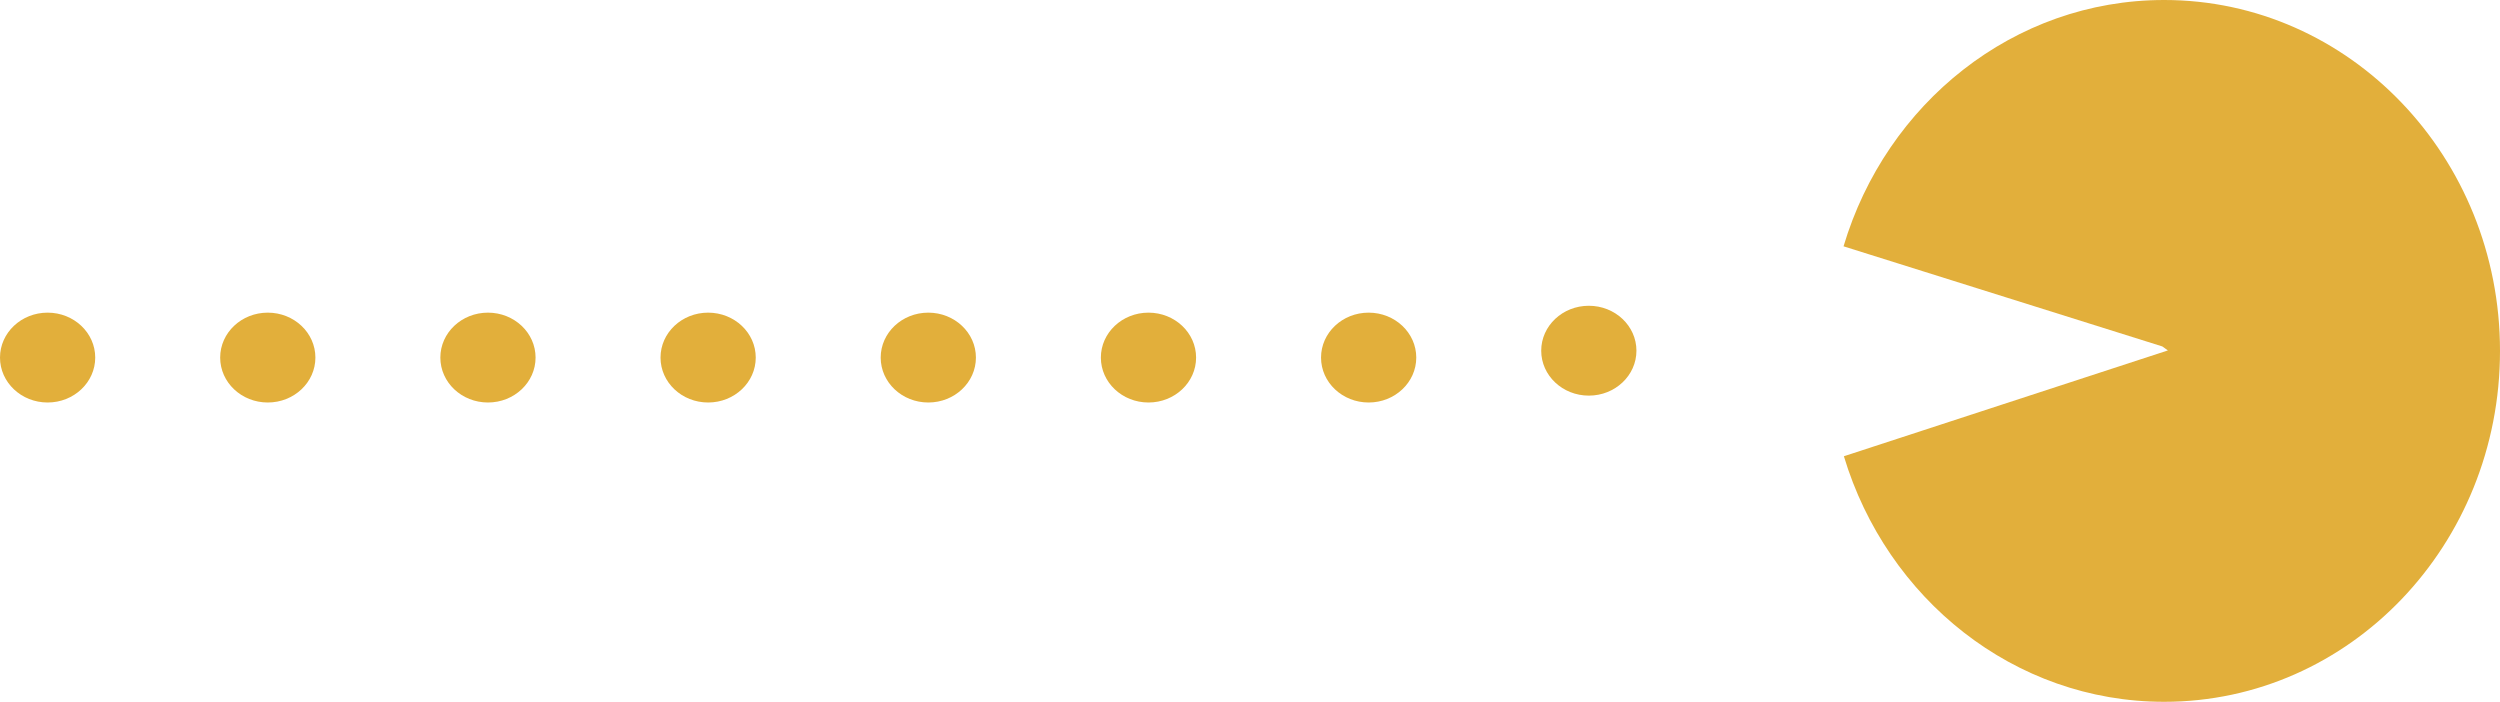 <svg id="Layer_1" data-name="Layer 1" xmlns="http://www.w3.org/2000/svg" viewBox="0 0 363.35 101.96"><defs><style>.cls-1{fill:#e2af3b;}.cls-2{fill:none;}</style></defs><title>pacman</title><path class="cls-1" d="M554.19,276c-21.89,0-40.42,15.06-46.6,35.8l46.33,14.55.81.58-47.09,15.38C513.87,363,532.35,378,554.19,378c27,0,48.81-22.83,48.81-51S581.15,276,554.19,276Z" transform="translate(-239.65 -276)"/><path class="cls-2" d="M549.27,326.76,507.59,309a87.72,87.72,0,0,0,0,37.25L550,327.47Z" transform="translate(-239.65 -276)"/><ellipse class="cls-1" cx="230.92" cy="50.97" rx="6.92" ry="6.53"/><ellipse class="cls-1" cx="102.92" cy="51.97" rx="6.92" ry="6.53"/><ellipse class="cls-1" cx="134.92" cy="51.97" rx="6.92" ry="6.53"/><ellipse class="cls-1" cx="166.92" cy="51.97" rx="6.92" ry="6.53"/><ellipse class="cls-1" cx="198.92" cy="51.97" rx="6.92" ry="6.53"/><ellipse class="cls-1" cx="6.92" cy="51.97" rx="6.92" ry="6.53"/><ellipse class="cls-1" cx="38.92" cy="51.97" rx="6.92" ry="6.53"/><ellipse class="cls-1" cx="70.92" cy="51.97" rx="6.92" ry="6.53"/></svg>